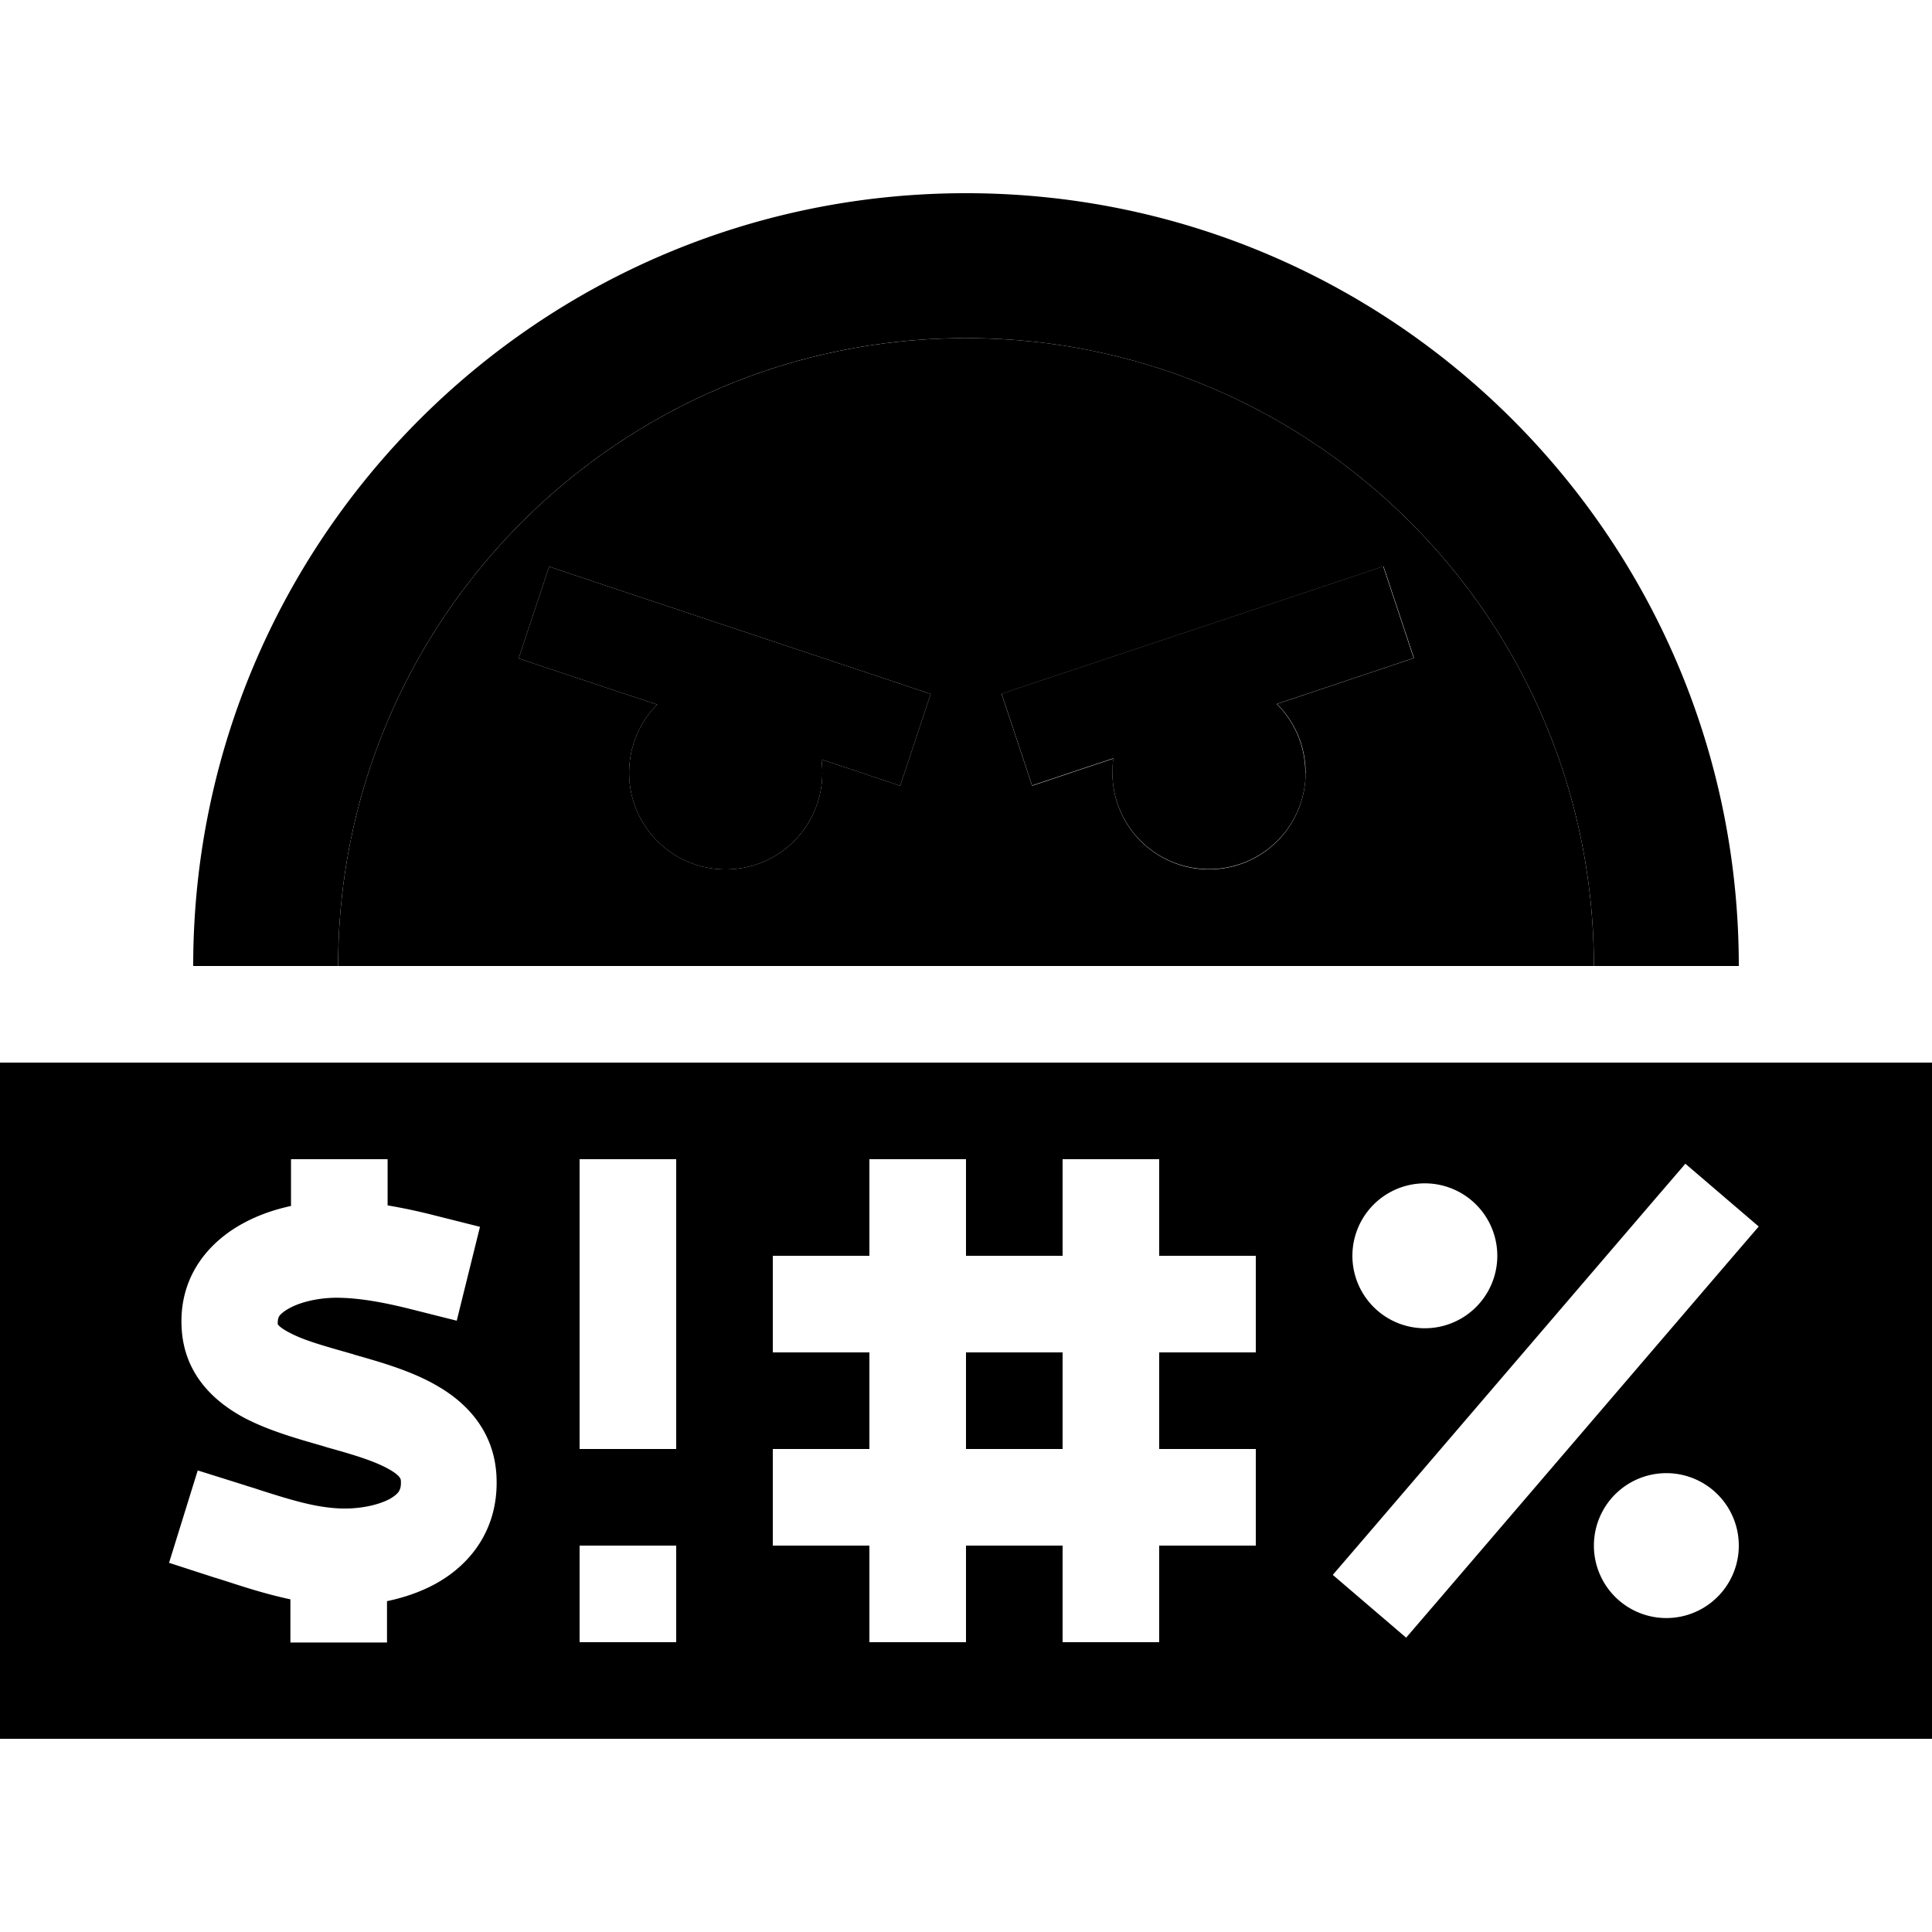 <svg xmlns="http://www.w3.org/2000/svg" width="24" height="24" viewBox="0 0 640 512">
    <path class="pr-icon-duotone-secondary" d="M112 256c0-114.9 93.1-208 208-208s208 93.1 208 208c-138.7 0-277.3 0-416 0zm59.8-101.9l15.2 5.1 30.7 10.2c-5.8 5.8-9.3 13.8-9.3 22.6c0 17.7 14.3 32 32 32s32-14.3 32-32c0-1.5-.1-3-.3-4.4l10.9 3.6 15.2 5.1 10.1-30.4-15.2-5.1-96-32-15.2-5.1-10.1 30.4zm160 11.8l10.1 30.4 15.2-5.1 11.7-3.9c-.2 1.5-.3 3.1-.3 4.7c0 17.7 14.3 32 32 32s32-14.3 32-32c0-8.9-3.6-17-9.5-22.8l30.2-10.1 15.2-5.1-10.1-30.4-15.2 5.1-96 32-15.2 5.1z"/>
    <path class="pr-icon-duotone-primary" d="M320 48c114.9 0 208 93.1 208 208l48 0C576 114.6 461.4 0 320 0S64 114.6 64 256l48 0c0-114.9 93.1-208 208-208zM240.4 224c17.7 0 32-14.3 32-32c0-1.5-.1-3-.3-4.4l10.9 3.6 15.2 5.1 10.1-30.4-15.2-5.1-96-32-15.2-5.1-10.1 30.4 15.2 5.1 30.7 10.2c-5.8 5.8-9.3 13.8-9.3 22.6c0 17.7 14.3 32 32 32zm192-32c0-8.9-3.6-17-9.5-22.8l30.2-10.1 15.2-5.1-10.1-30.4-15.2 5.1-96 32-15.2 5.1 10.1 30.4 15.2-5.1 11.7-3.9c-.2 1.5-.3 3.1-.3 4.7c0 17.7 14.3 32 32 32s32-14.3 32-32zM0 512l640 0 0-224L0 288 0 512zM400 384l-16 0 0 32 16 0 16 0 0 32-16 0-16 0 0 16 0 16-32 0 0-16 0-16-32 0 0 16 0 16-32 0 0-16 0-16-16 0-16 0 0-32 16 0 16 0 0-32-16 0-16 0 0-32 16 0 16 0 0-16 0-16 32 0 0 16 0 16 32 0 0-16 0-16 32 0 0 16 0 16 16 0 16 0 0 32-16 0zm-80 0l0 32 32 0 0-32-32 0zm262.6-41.7l-10.4 12.1-96 112-10.4 12.1-24.3-20.8 10.4-12.1 96-112 10.4-12.1 24.3 20.8zM448 352a24 24 0 1 1 48 0 24 24 0 1 1 -48 0zm104 72a24 24 0 1 1 0 48 24 24 0 1 1 0-48zM224 320l0 16 0 64 0 16-32 0 0-16 0-64 0-16 32 0zM192 448l32 0 0 32-32 0 0-32zM96.4 335.5l0-15.5 32 0 0 15.3c5.3 .9 10.4 2 15.1 3.2l15.5 3.9-7.7 31.1-15.5-3.9c-8.4-2.1-16.4-3.6-23.7-3.7c-5.5-.1-12 1.1-16.3 3.5c-2 1.1-3 2.1-3.3 2.6c-.2 .3-.5 .9-.5 2.4c0 .3 0 .3 .1 .4c0 0 0 0 0 0c.3 .4 1.2 1.3 3.5 2.5c4.9 2.7 11.9 4.6 21.4 7.3l.2 .1c8.4 2.4 19.3 5.4 28 10.6c9.6 5.6 18.9 15.2 19.3 30.6c.5 17.3-9.2 28.8-20.5 34.9c-5 2.7-10.5 4.5-15.8 5.6l0 13.7-32 0 0-14.3c-7.5-1.6-14.5-3.8-20.6-5.8c0 0 0 0 0 0s0 0 0 0c-1.6-.5-3.1-1-4.5-1.4L56 453.7l9.5-30.6 15.3 4.8c1.8 .6 3.6 1.1 5.3 1.7c0 0 0 0 0 0c10.4 3.3 18.4 5.8 26.8 6.1c6 .2 12.1-1 16.1-3.1c1.8-1 2.7-1.9 3.1-2.5c.3-.5 .8-1.4 .7-3.3l0-.1c0-.6 0-1.7-3.6-3.8c-4.6-2.7-11.3-4.8-20.7-7.4l-1.6-.5s0 0 0 0c-8-2.3-18.1-5.1-26.3-9.5c-9.2-5-19.4-13.8-20.4-29.1C59 358.5 69.7 347 80.8 341.1c5-2.7 10.4-4.5 15.6-5.6z"/>
</svg>